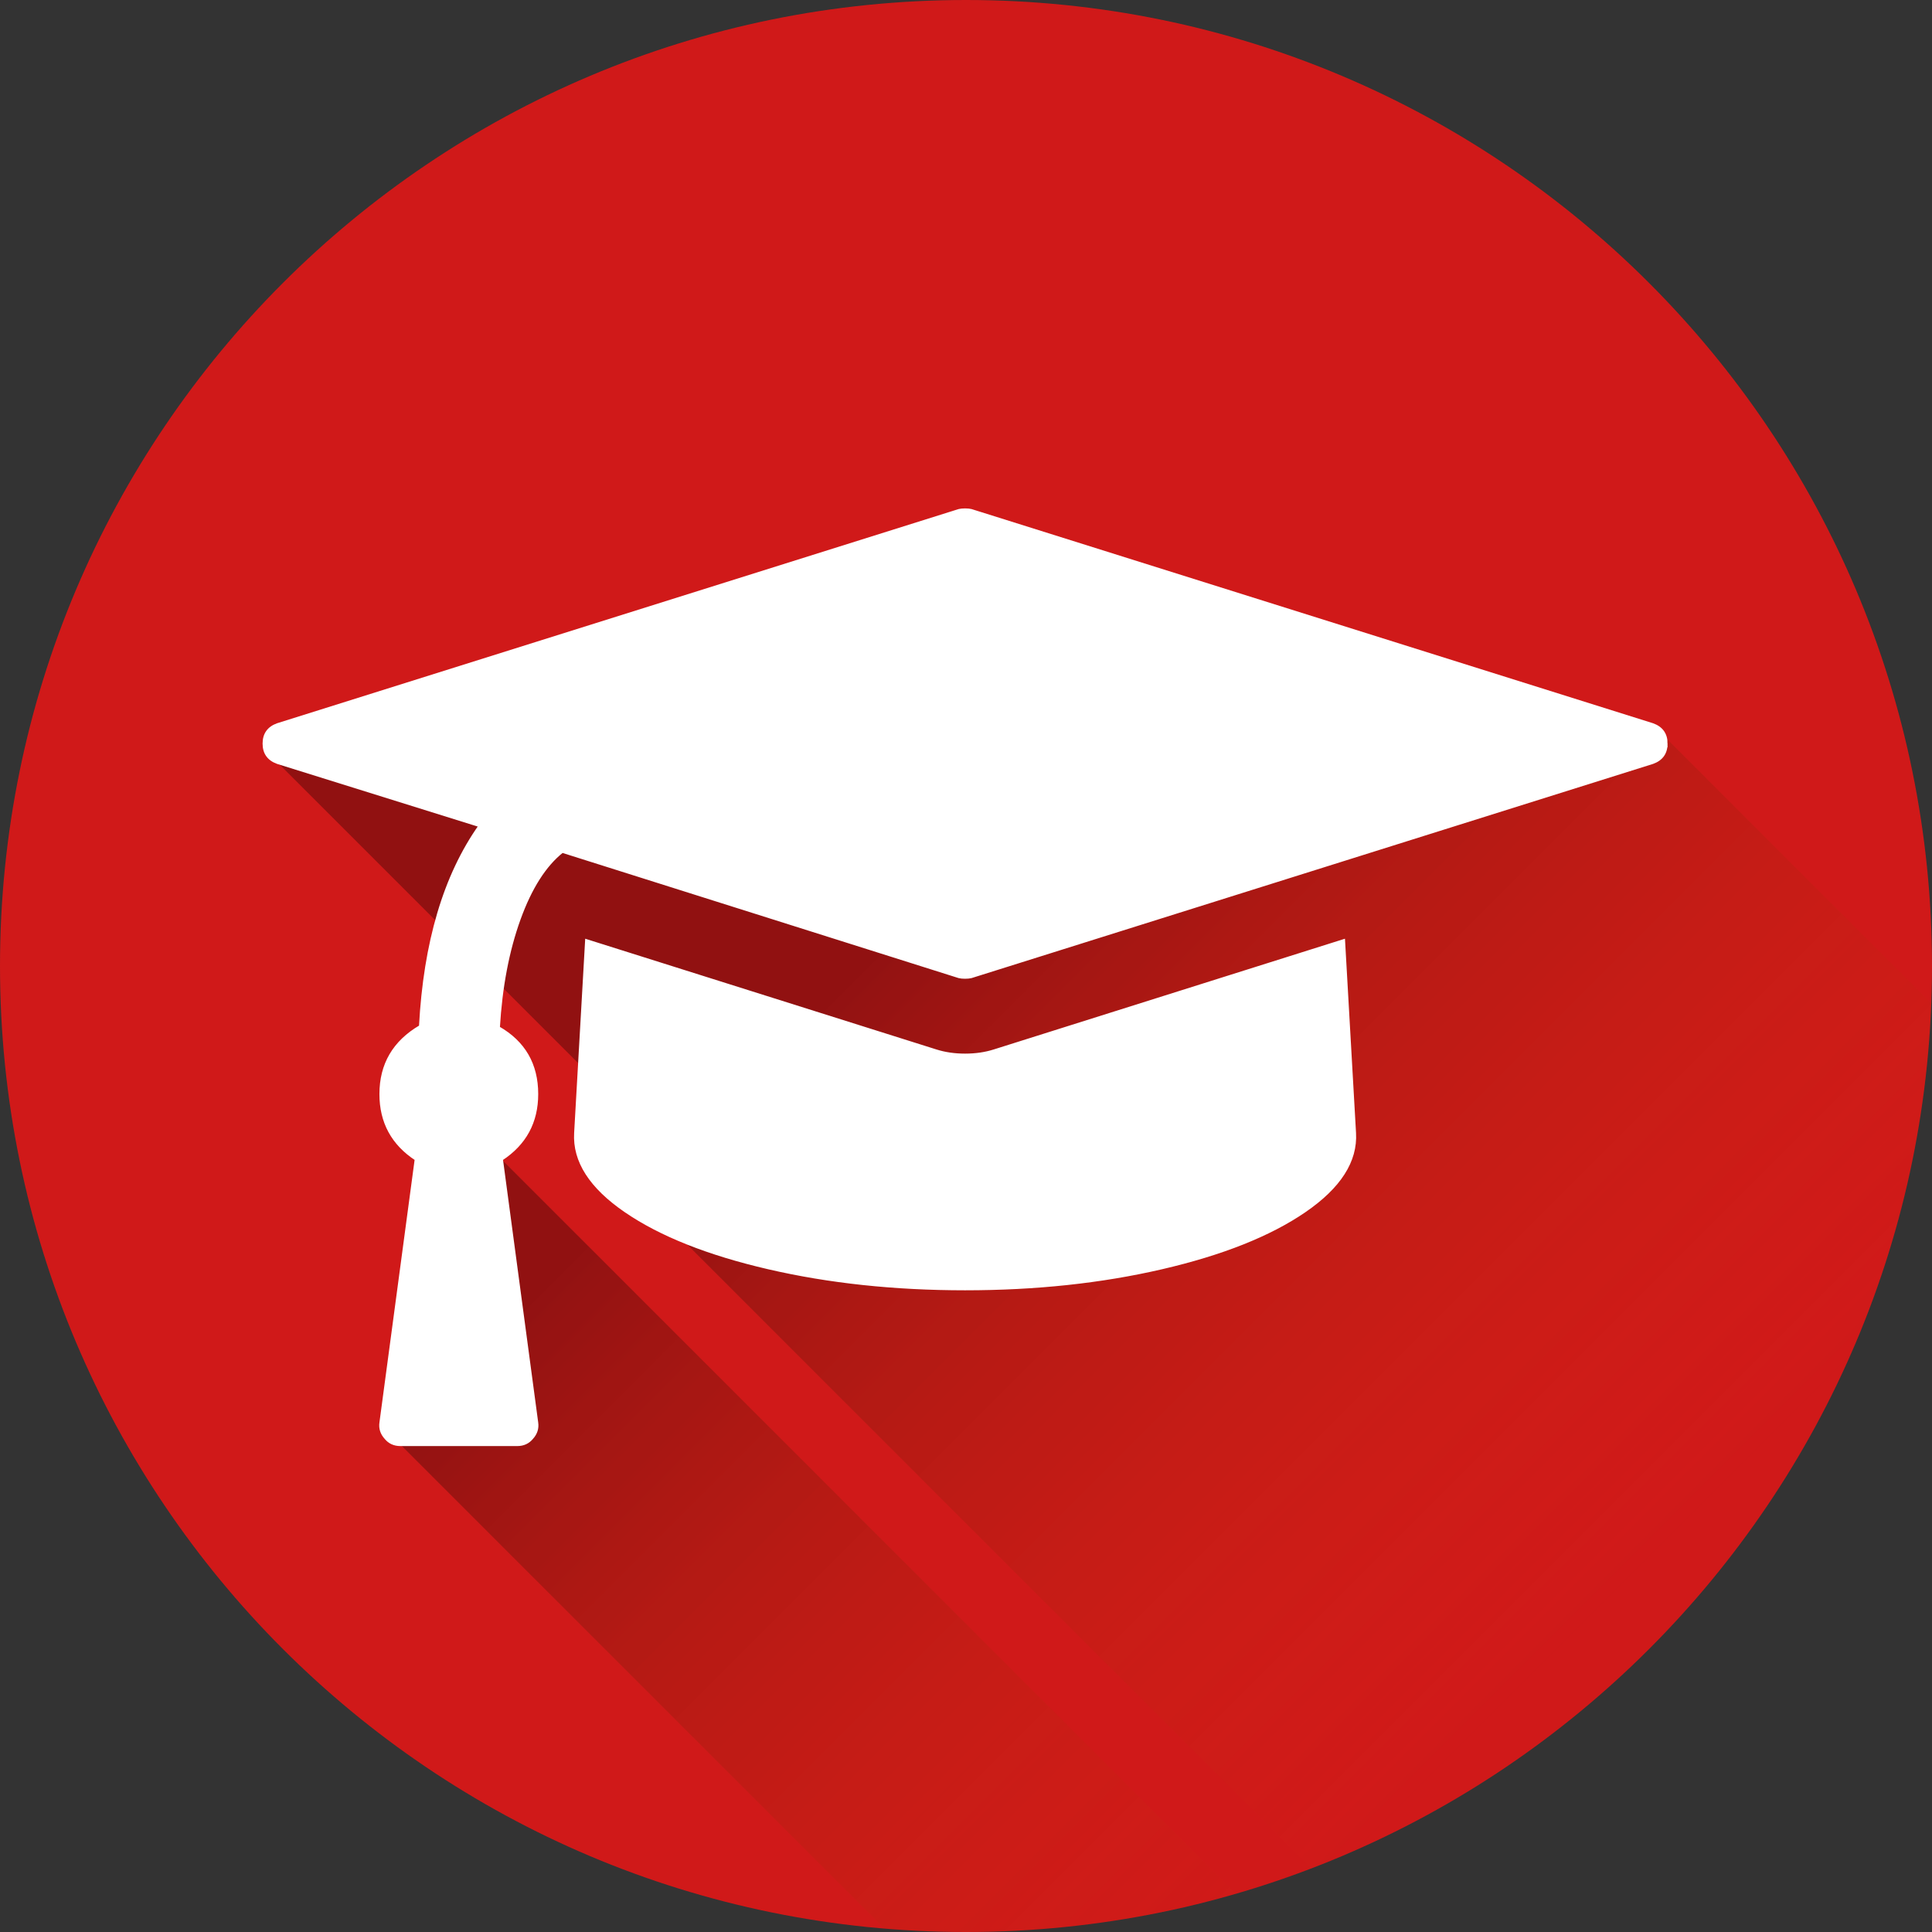 <?xml version="1.0" encoding="UTF-8" standalone="no"?>
<svg
   xmlns:dc="http://purl.org/dc/elements/1.1/"
   xmlns:cc="http://creativecommons.org/ns#"
   xmlns:rdf="http://www.w3.org/1999/02/22-rdf-syntax-ns#"
   xmlns:svg="http://www.w3.org/2000/svg"
   xmlns="http://www.w3.org/2000/svg"
   xmlns:xlink="http://www.w3.org/1999/xlink"
   xmlns:sodipodi="http://sodipodi.sourceforge.net/DTD/sodipodi-0.dtd"
   xmlns:inkscape="http://www.inkscape.org/namespaces/inkscape"
   sodipodi:docname="tutor.svg"
   inkscape:version="0.48.4 r9939"
   version="1.1"
   id="svg5172"
   width="512"
   height="512">
  <rect width="100%" height="100%" fill="#333333" stroke="none"/>
  <sodipodi:namedview
     pagecolor="#ffffff"
     bordercolor="#666666"
     borderopacity="1"
     objecttolerance="10"
     gridtolerance="10"
     guidetolerance="10"
     inkscape:pageopacity="0"
     inkscape:pageshadow="2"
     inkscape:window-width="1920"
     inkscape:window-height="1025"
     id="namedview5175"
     showgrid="false"
     fit-margin-top="0"
     fit-margin-left="0"
     fit-margin-right="0"
     fit-margin-bottom="0"
     inkscape:zoom="0.63429569"
     inkscape:cx="135.13444"
     inkscape:cy="216.57729"
     inkscape:window-x="0"
     inkscape:window-y="30"
     inkscape:window-maximized="1"
     inkscape:current-layer="svg5172" />
  <defs
     id="defs5177">
    <linearGradient
       inkscape:collect="always"
       id="linearGradient6673">
      <stop
         style="stop-color:#000000;stop-opacity:0.504"
         offset="0"
         id="stop6675" />
      <stop
         style="stop-color:#d45500;stop-opacity:0;"
         offset="1"
         id="stop6677" />
    </linearGradient>
    <linearGradient
       inkscape:collect="always"
       id="linearGradient6318">
      <stop
         style="stop-color:#000000;stop-opacity:1"
         offset="0"
         id="stop6320" />
      <stop
         style="stop-color:#d45500;stop-opacity:0;"
         offset="1"
         id="stop6322" />
    </linearGradient>
    <linearGradient
       id="linearGradient6310">
      <stop
         style="stop-color:#000000;stop-opacity:1;"
         offset="0"
         id="stop6312" />
      <stop
         style="stop-color:#000000;stop-opacity:0;"
         offset="1"
         id="stop6314" />
    </linearGradient>
    <linearGradient
       inkscape:collect="always"
       xlink:href="#linearGradient6318"
       id="linearGradient6316"
       x1="731.303"
       y1="813.642"
       x2="1190.474"
       y2="1608.951"
       gradientUnits="userSpaceOnUse" />
    <linearGradient
       inkscape:collect="always"
       xlink:href="#linearGradient6673"
       id="linearGradient6679"
       x1="1105.872"
       y1="1112.406"
       x2="1505.471"
       y2="1512.005"
       gradientUnits="userSpaceOnUse"
       gradientTransform="matrix(0.461,0,0,0.461,-271.114,-267.894)" />
  </defs>
  <path
     style="fill:#d01919;fill-opacity:1;stroke:none"
     d="M 512,256 C 512,397.385 397.385,512 256,512 114.615,512 0,397.385 0,256 0,114.615 114.615,0 256,0 397.385,0 512,114.615 512,256 z"
     id="path5963"
     inkscape:connector-curvature="0" />
  <path
     style="fill:url(#linearGradient6679);fill-opacity:1;opacity:0.6"
     d="m 254.149,135.287 -180.616,56.776 14.525,14.525 -14.525,-4.539 80.063,80.063 -1.038,18.142 194.911,194.911 C 440.758,459.465 507.83,370.767 511.816,265.9 l -73.837,-73.837 -180.602,-56.776 93.983,93.983 -2.464,0.778 -94.746,-94.761 z m -143.842,171.913 -9.352,69.817 5.807,5.807 -0.648,0 128.264,128.264 c 7.128,0.596 14.333,0.908 21.615,0.908 24.831,0 48.842,-3.535 71.546,-10.13 l -194.666,-194.666 3.487,26.053 -26.053,-26.053 z"
     id="path6559"
     inkscape:connector-curvature="0" />
  <path
     style="fill:#000000"
     inkscape:connector-curvature="0"
     d="m 356.06,249.303 2.903,50.957 q 0.645,11.127 -13.223,20.641 -13.868,9.514 -37.896,15.078 -24.027,5.563 -52.086,5.563 -28.059,0 -52.086,-5.563 -24.027,-5.563 -37.895,-15.078 -13.868,-9.514 -13.223,-20.641 l 2.903,-50.957 92.562,29.188 q 3.548,1.129 7.74,1.129 4.193,0 7.74,-1.129 z m 85.466,-52.247 q 0,3.709 -3.548,4.999 l -180.608,56.763 q -0.645,0.161 -1.613,0.161 -0.968,0 -1.613,-0.161 L 149.005,225.598 q -6.934,5.483 -11.449,17.98 -4.515,12.497 -5.483,28.784 10.159,5.805 10.159,17.577 0,11.127 -9.353,17.255 l 9.353,69.824 q 0.323,2.258 -1.29,4.031 -1.451,1.774 -3.87,1.774 h -30.961 q -2.419,0 -3.87,-1.774 -1.613,-1.774 -1.29,-4.031 l 9.353,-69.824 q -9.353,-6.128 -9.353,-17.255 0,-11.772 10.482,-17.9 1.774,-33.38 15.803,-53.215 L 73.537,202.055 q -3.548,-1.29 -3.548,-4.999 0,-3.709 3.548,-4.999 L 254.145,135.294 q 0.645,-0.161 1.613,-0.161 0.968,0 1.613,0.161 l 180.608,56.763 q 3.548,1.29 3.548,4.999 z"
     id="fa-graduation-cap-3" />
  <path
     id="fa-graduation-cap"
     d="m 356.06,249.303 2.903,50.957 q 0.645,11.127 -13.223,20.641 -13.868,9.514 -37.896,15.078 -24.027,5.563 -52.086,5.563 -28.059,0 -52.086,-5.563 -24.027,-5.563 -37.896,-15.078 -13.868,-9.514 -13.223,-20.641 l 2.903,-50.957 92.562,29.188 q 3.548,1.129 7.74,1.129 4.193,0 7.74,-1.129 z m 85.466,-52.247 q 0,3.709 -3.548,4.999 l -180.608,56.763 q -0.645,0.161 -1.613,0.161 -0.968,0 -1.613,-0.161 L 149.005,225.598 q -6.934,5.483 -11.449,17.98 -4.515,12.497 -5.483,28.784 10.159,5.805 10.159,17.577 0,11.127 -9.353,17.255 l 9.353,69.824 q 0.323,2.258 -1.29,4.031 -1.451,1.774 -3.87,1.774 h -30.961 q -2.419,0 -3.87,-1.774 -1.613,-1.774 -1.29,-4.031 l 9.353,-69.824 q -9.353,-6.128 -9.353,-17.255 0,-11.772 10.482,-17.9 1.774,-33.38 15.803,-53.215 L 73.537,202.055 q -3.548,-1.29 -3.548,-4.999 0,-3.709 3.548,-4.999 L 254.145,135.294 q 0.645,-0.161 1.613,-0.161 0.968,0 1.613,0.161 l 180.608,56.763 q 3.548,1.29 3.548,4.999 z"
     inkscape:connector-curvature="0"
     style="fill:#ffffff;stroke:#ffffff;stroke-opacity:1;stroke-width:0.8;stroke-miterlimit:4;stroke-dasharray:none" />
</svg>
